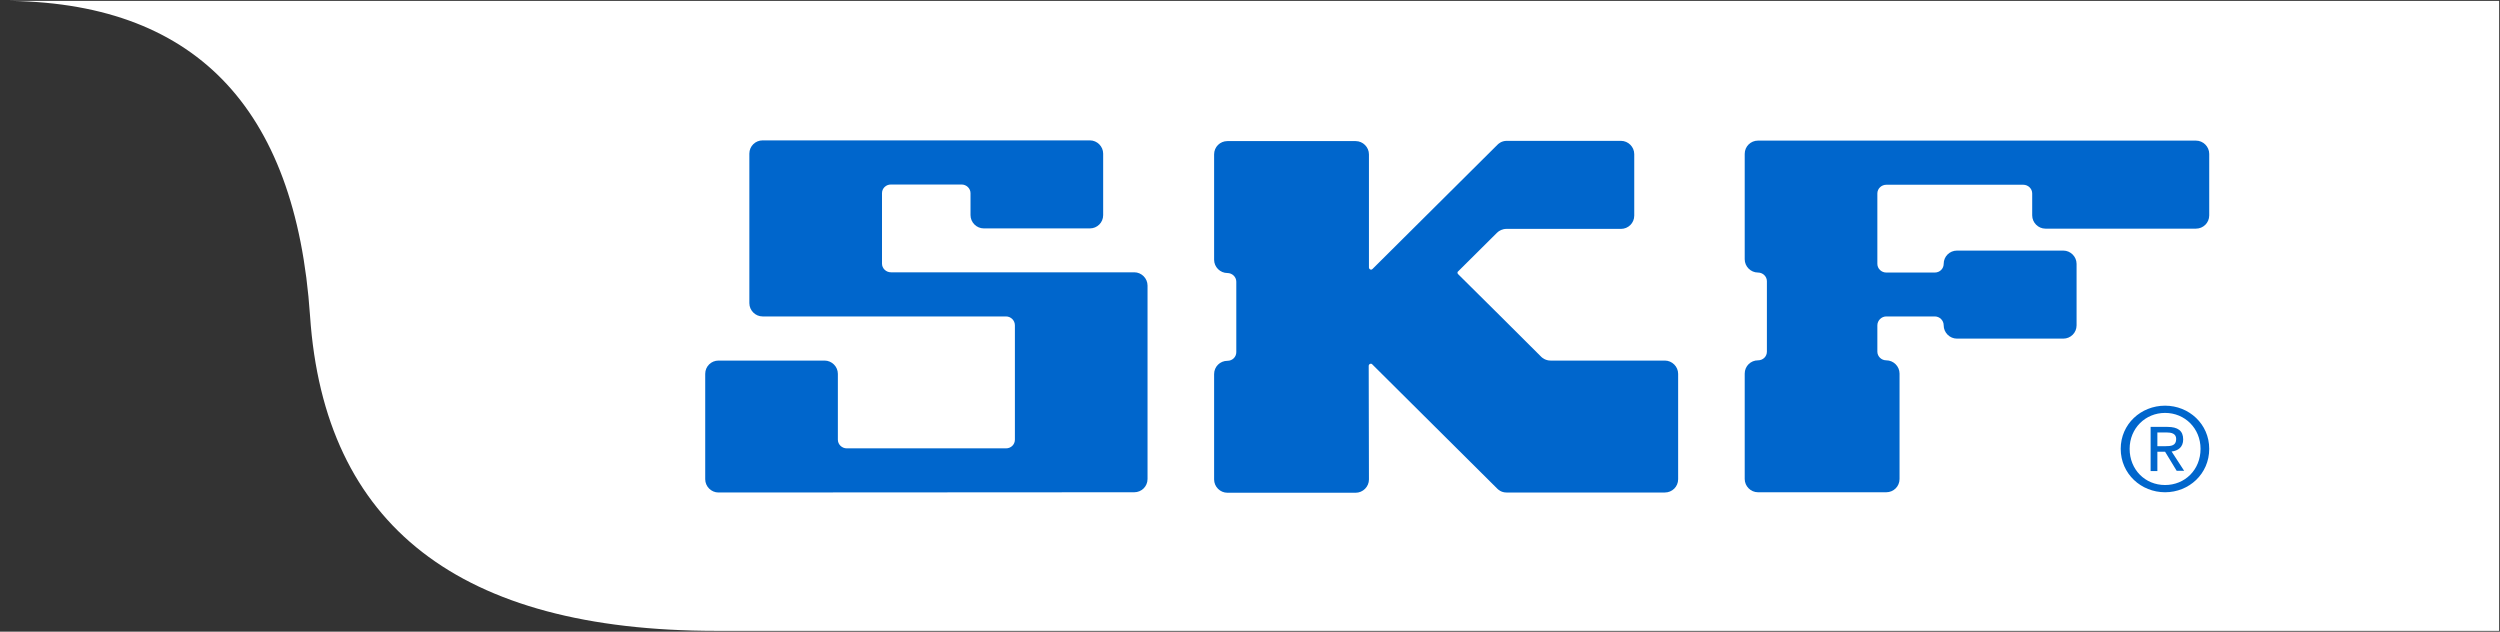 <?xml version="1.0" encoding="UTF-8"?>
<svg width="748px" height="189px" viewBox="0 0 748 189" version="1.1" xmlns="http://www.w3.org/2000/svg" xmlns:xlink="http://www.w3.org/1999/xlink">
    <rect x="0" y="0" width="748" height="189" fill="#333333" stroke="none"/>
    <title>skf-group-vector-logo</title>
    <g id="Page-1" stroke="none" stroke-width="1" fill="none" fill-rule="evenodd">
        <g id="skf-group-vector-logo" transform="translate(0.75, 0.25)">
            <path d="M0,0 L747,0 L747,188.5 L213.49,188.5 C136.775,188.492 96.283,157.075 92.014,94.25 C87.744,31.417 57.073,0 0,0 Z" id="Path" fill="#FFFFFF"></path>
            <path d="M644.735,133.251 L644.735,129.138 L647.477,129.138 C648.848,129.138 650.364,129.426 650.364,131.086 C650.364,133.107 648.848,133.251 647.117,133.251 M644.735,134.911 L647.044,134.911 L650.508,140.611 L652.745,140.611 L648.993,134.839 C650.941,134.622 652.457,133.54 652.457,131.23 C652.457,128.633 650.869,127.478 647.766,127.478 L642.715,127.478 L642.715,140.684 L644.735,140.684 L644.735,134.911 L644.735,134.911 Z M647.044,147.034 C654.188,147.034 660.25,141.55 660.25,134.045 C660.25,126.612 654.188,121.128 647.044,121.128 C639.828,121.128 633.767,126.612 633.767,134.045 C633.767,141.55 639.9,147.034 647.044,147.034 M636.437,134.045 C636.437,127.911 641.127,123.293 647.044,123.293 C652.962,123.293 657.652,127.911 657.652,134.045 C657.652,140.323 652.962,144.869 647.044,144.869 C641.055,144.869 636.437,140.251 636.437,134.045" id="Shape" fill="#0066CC" fill-rule="nonzero"></path>
            <path d="M338.626,147.034 C340.79,147.034 342.594,145.302 342.594,143.065 L342.594,85.191 C342.594,83.026 340.79,81.222 338.626,81.222 L265.814,81.222 C264.371,81.222 263.144,80.068 263.144,78.625 L263.144,57.553 C263.144,56.11 264.299,54.956 265.814,54.956 L286.958,54.956 C288.401,54.956 289.628,56.11 289.628,57.553 L289.628,64.12 C289.628,66.285 291.432,68.089 293.597,68.089 L325.348,68.089 C327.513,68.089 329.317,66.357 329.317,64.12 L329.317,45.719 C329.317,43.554 327.513,41.75 325.348,41.75 L227.424,41.75 C225.26,41.75 223.456,43.482 223.456,45.719 L223.456,90.459 C223.456,92.624 225.26,94.428 227.424,94.428 L300.236,94.428 C301.679,94.428 302.906,95.583 302.906,97.098 L302.906,131.303 C302.906,132.746 301.751,133.9 300.236,133.9 L252.609,133.9 C251.166,133.9 249.939,132.746 249.939,131.303 L249.939,111.602 C249.939,109.438 248.135,107.634 245.97,107.634 L214.219,107.634 C212.054,107.634 210.25,109.365 210.25,111.602 L210.25,143.137 C210.25,145.302 212.054,147.106 214.219,147.106" id="Path" fill="#0066CC" fill-rule="nonzero"></path>
            <path d="M408.767,109.221 C408.767,108.86 409.055,108.572 409.416,108.572 C409.56,108.572 409.777,108.644 409.849,108.788 C409.993,108.932 446.868,145.591 447.229,145.951 C447.445,146.168 448.383,147.106 449.971,147.106 L497.381,147.106 C499.546,147.106 501.35,145.374 501.35,143.137 L501.35,111.602 C501.35,109.438 499.546,107.634 497.381,107.634 L463.177,107.634 C461.661,107.634 460.651,106.768 460.434,106.551 C459.929,106.046 435.683,81.872 435.539,81.8 C435.394,81.655 435.322,81.511 435.322,81.367 C435.322,81.15 435.394,81.006 435.539,80.934 C435.683,80.789 446.94,69.604 447.157,69.388 C447.806,68.738 448.816,68.233 449.971,68.233 L484.248,68.233 C486.413,68.233 488.217,66.501 488.217,64.264 L488.217,45.863 C488.217,43.698 486.413,41.894 484.248,41.894 L450.043,41.894 C448.456,41.894 447.517,42.832 447.301,43.049 C447.085,43.265 410.066,80.068 409.921,80.212 C409.777,80.356 409.633,80.429 409.488,80.429 C409.127,80.429 408.839,80.14 408.839,79.779 L408.839,45.935 C408.839,43.771 407.035,41.966 404.87,41.966 L366.48,41.966 C364.315,41.966 362.511,43.698 362.511,45.935 L362.511,77.47 C362.511,79.635 364.315,81.439 366.48,81.439 C367.923,81.439 369.15,82.593 369.15,84.037 L369.15,105.108 C369.15,106.551 367.995,107.706 366.48,107.706 C364.315,107.706 362.511,109.438 362.511,111.675 L362.511,143.209 C362.511,145.374 364.315,147.178 366.48,147.178 L404.87,147.178 C407.035,147.178 408.839,145.374 408.839,143.209" id="Path" fill="#0066CC" fill-rule="nonzero"></path>
            <path d="M563.626,147.034 C565.79,147.034 567.594,145.302 567.594,143.065 L567.594,111.53 C567.594,109.365 565.79,107.561 563.626,107.561 C562.182,107.561 560.956,106.407 560.956,104.964 L560.956,97.098 C560.956,95.655 562.182,94.428 563.626,94.428 L578.13,94.428 C579.573,94.428 580.8,95.583 580.8,97.098 C580.8,99.263 582.604,101.067 584.769,101.067 L616.592,101.067 C618.757,101.067 620.561,99.335 620.561,97.098 L620.561,78.697 C620.561,76.532 618.757,74.728 616.592,74.728 L584.769,74.728 C582.604,74.728 580.8,76.46 580.8,78.697 C580.8,80.14 579.645,81.295 578.13,81.295 L563.626,81.295 C562.182,81.295 560.956,80.14 560.956,78.697 L560.956,57.626 C560.956,56.182 562.182,55.028 563.626,55.028 L604.613,55.028 C606.057,55.028 607.283,56.182 607.283,57.626 L607.283,64.192 C607.283,66.357 609.087,68.161 611.252,68.161 L656.281,68.161 C658.446,68.161 660.25,66.429 660.25,64.192 L660.25,45.791 C660.25,43.626 658.446,41.822 656.281,41.822 L525.236,41.822 C523.071,41.822 521.267,43.554 521.267,45.791 L521.267,77.326 C521.267,79.491 523.071,81.295 525.236,81.295 C526.679,81.295 527.906,82.449 527.906,83.892 L527.906,104.964 C527.906,106.407 526.751,107.561 525.236,107.561 C523.071,107.561 521.267,109.293 521.267,111.53 L521.267,143.065 C521.267,145.23 523.071,147.034 525.236,147.034" id="Path" fill="#0066CC" fill-rule="nonzero"></path>
        </g>
    </g>
</svg>